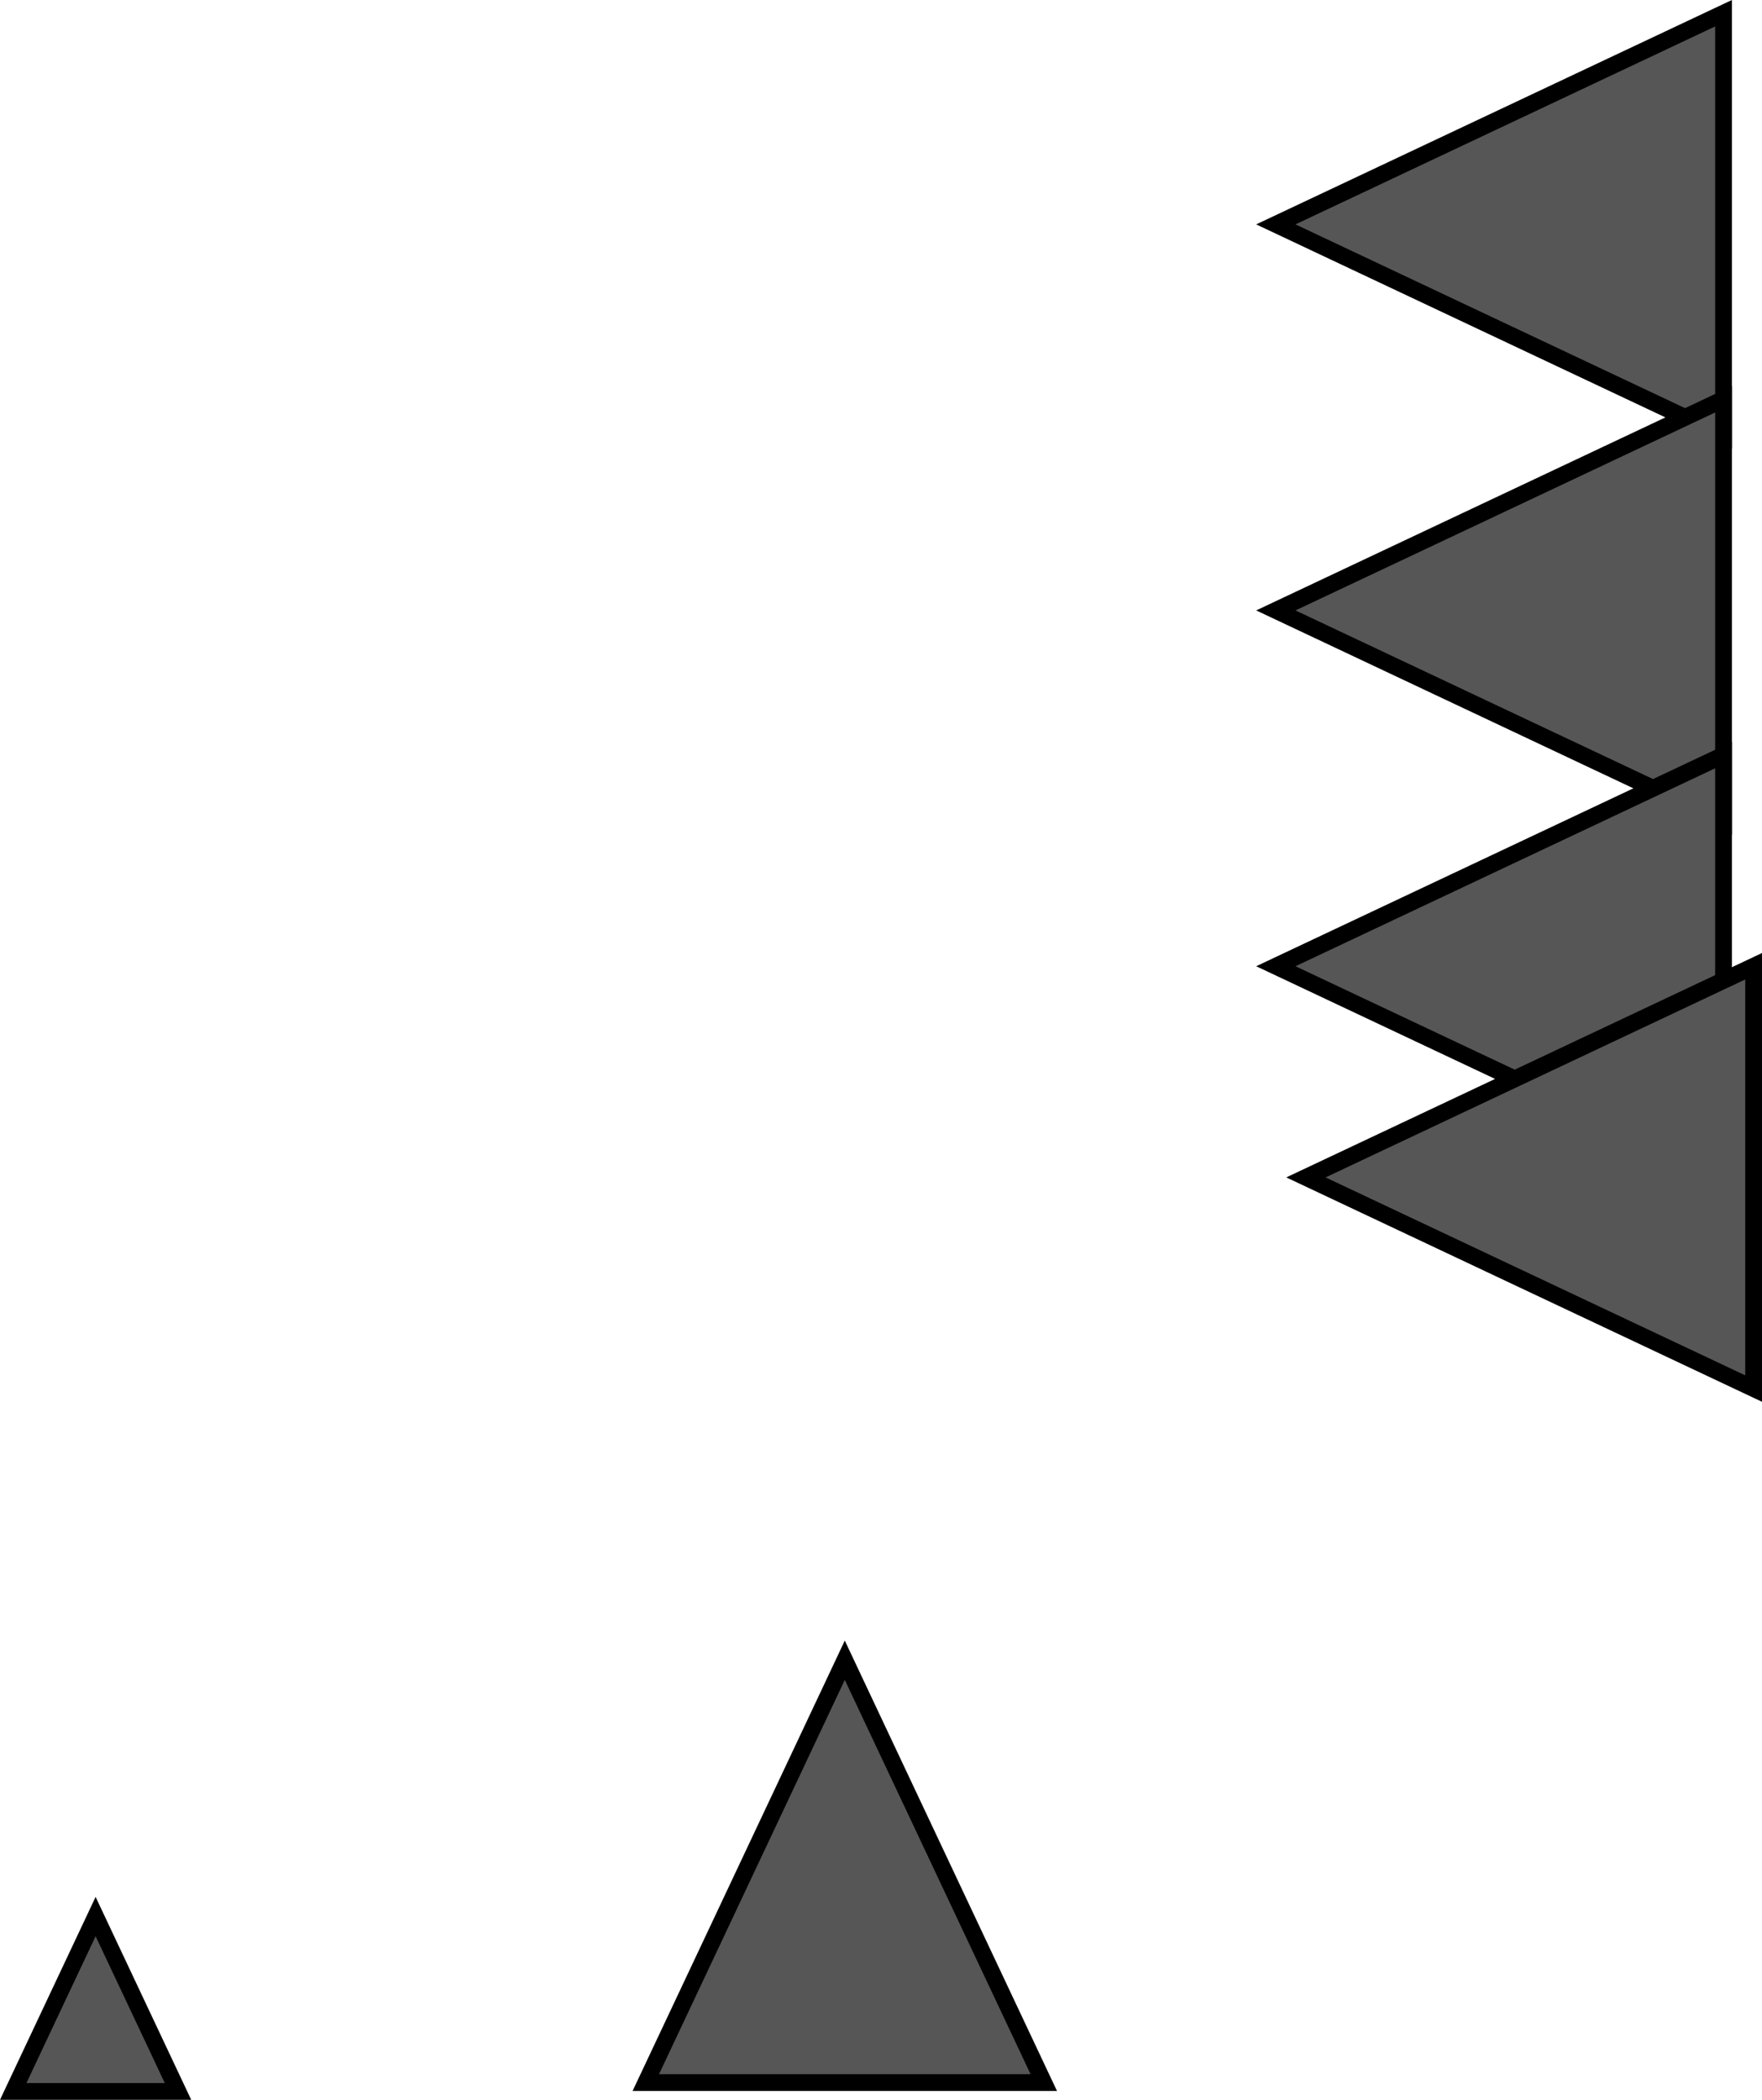<svg version="1.1" xmlns="http://www.w3.org/2000/svg" xmlns:xlink="http://www.w3.org/1999/xlink" width="262.83" height="313.053" viewBox="0,0,262.83,313.053"><g transform="translate(-225.136,2.851)"><g data-paper-data="{&quot;isPaintingLayer&quot;:true}" fill="#565656" fill-rule="nonzero" stroke="#000000" stroke-width="2.5" stroke-linecap="round" stroke-linejoin="miter" stroke-miterlimit="10" stroke-dasharray="" stroke-dashoffset="0" style="mix-blend-mode: normal"><path d="M227.108,308.952l12.289,-26.068l12.289,26.068z"/><path d="M321.467,307.634l29.683,-62.964l29.683,62.964z"/><path d="M482.227,62.084l-66.78,-31.482l66.78,-31.482z"/><path d="M482.227,119.637l-66.78,-31.482l66.78,-31.482z"/><path d="M482.227,172.685l-66.78,-31.482l66.78,-31.482z"/><path d="M486.716,204.167l-66.78,-31.482l66.78,-31.482z"/></g></g></svg>